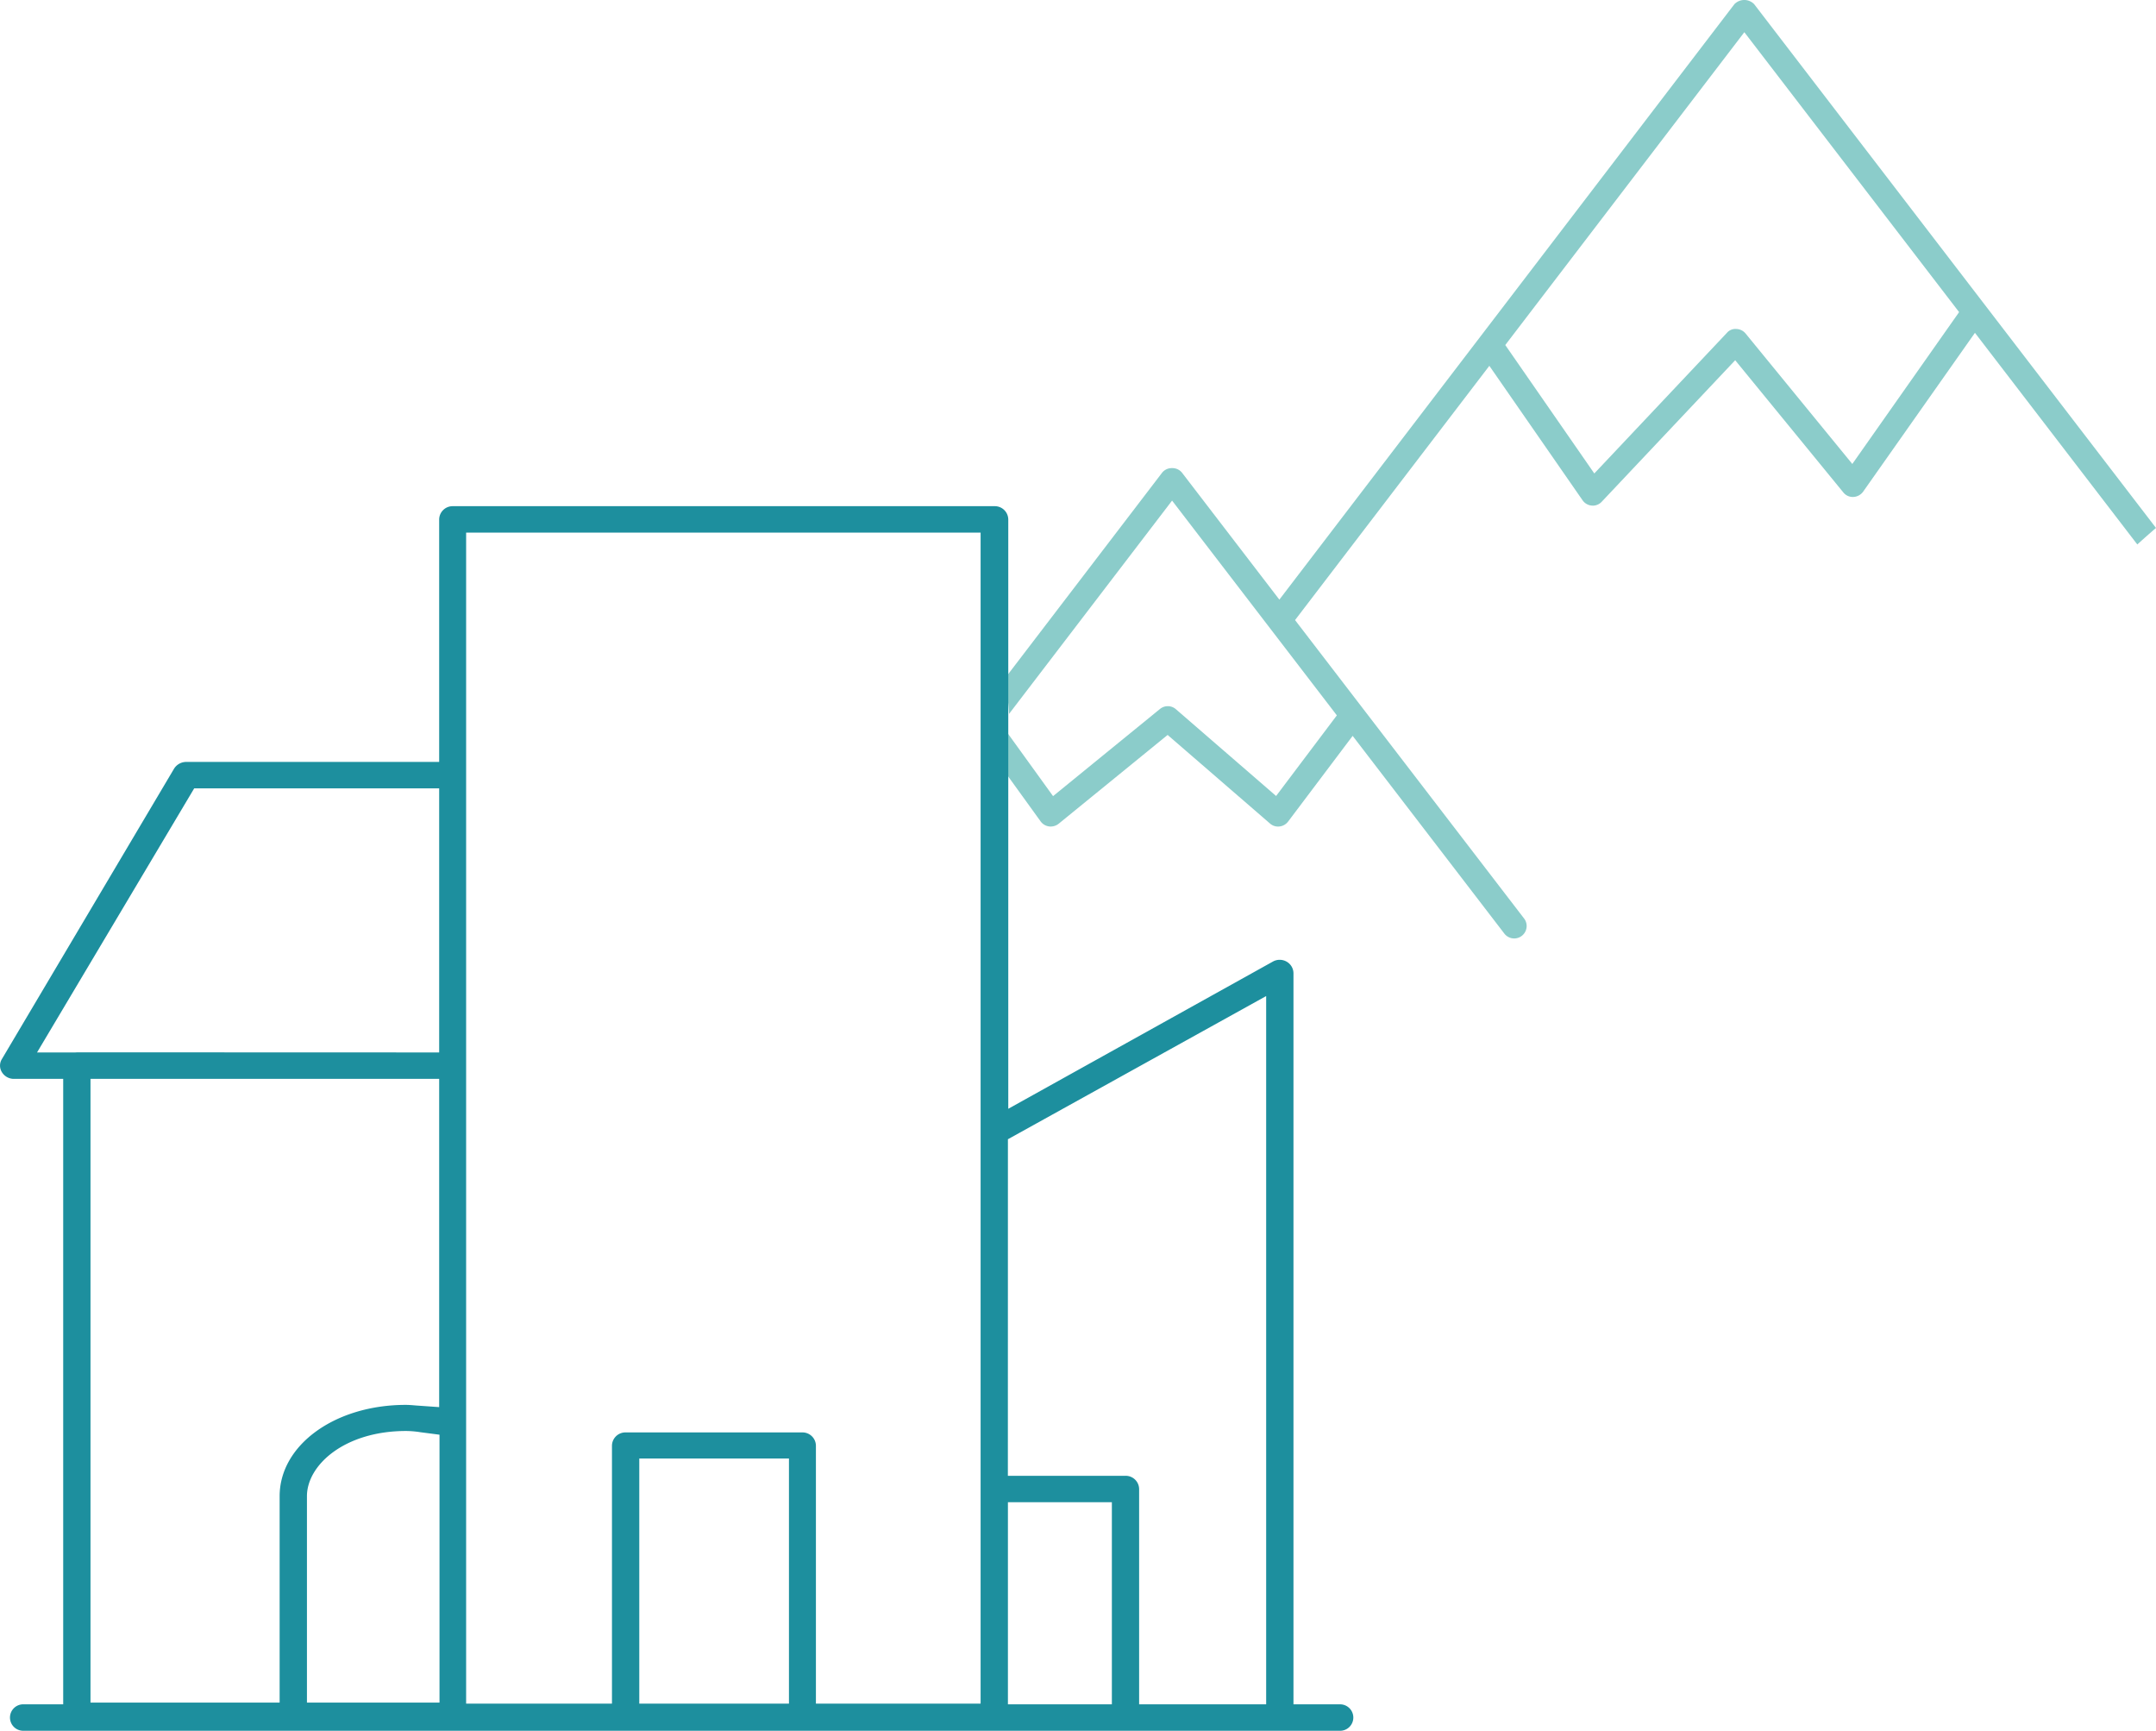 <svg xmlns="http://www.w3.org/2000/svg" width="176.509" height="141.683" viewBox="0 0 176.509 141.683">
  <g id="Group_129" data-name="Group 129" transform="translate(-60.076 -768.992)">
    <path class="child mountains" id="Path_137" data-name="Path 137" d="M221.762,796.237l13.292,17.325c.506-.457,1.013-.91,1.531-1.352l-32.9-42.879a1.128,1.128,0,0,0-1.618.005l-37.251,48.742-7.977-10.4a1.008,1.008,0,0,0-.807-.365h0a1.008,1.008,0,0,0-.809.366l-13.091,17.129a6.872,6.872,0,0,1,.552,2.627l13.349-17.464,13.489,17.581-4.973,6.6-8.2-7.1a1.01,1.01,0,0,0-1.308-.022l-8.752,7.134-3.726-5.163a18.669,18.669,0,0,1-.636,2.6l3.344,4.632a1.028,1.028,0,0,0,.7.413,1.052,1.052,0,0,0,.771-.218l8.927-7.273,8.38,7.251a.991.991,0,0,0,.759.244,1.032,1.032,0,0,0,.721-.4l5.287-7.019,12.419,16.186a1.018,1.018,0,0,0,1.816-.487,1,1,0,0,0-.2-.749L166.1,819.752l15.907-20.814,7.63,11.005a1.017,1.017,0,0,0,.764.437l.1.005a1,1,0,0,0,.707-.321l10.926-11.583,8.853,10.822a.99.99,0,0,0,.8.371,1.046,1.046,0,0,0,.822-.435Zm-10.04,10.736-8.739-10.682a1.019,1.019,0,0,0-.75-.368.911.911,0,0,0-.777.316L190.6,807.75l-7.289-10.513,19.572-25.609,17.582,22.914Z" fill="#8bccca"/>
    <path class="child building" id="Path_138" data-name="Path 138" d="M62.023,910.675H169.741a1.083,1.083,0,1,0,0-2.164h-3.77V848.647a1.106,1.106,0,0,0-.565-.936,1.143,1.143,0,0,0-1.112-.008l-21.672,12.055V811.511a1.1,1.1,0,0,0-1.118-1.082H97.147a1.1,1.1,0,0,0-1.117,1.082v19.853H75.313a1.175,1.175,0,0,0-.987.553L60.224,855.7a1.014,1.014,0,0,0,0,1.048,1.148,1.148,0,0,0,.975.562H65.25v51.2H62.023a1.083,1.083,0,1,0,0,2.164Zm80.57-48.424,21.142-11.721v57.981h-10.4V890.884a1.1,1.1,0,0,0-1.117-1.082h-9.629Zm0,29.715h8.51v16.545h-8.51Zm-17.926,16.489H112.413V888.388h12.254Zm-26.43-95.862h42.12v95.862H126.874V887.333a1.1,1.1,0,0,0-1.118-1.082H111.295a1.1,1.1,0,0,0-1.118,1.082v21.122H98.237ZM82.969,891.476V908.37H67.485V857.309H96.03V884.18l-1.918-.135c-.281-.024-.552-.048-.823-.048C87.5,884,82.969,887.282,82.969,891.476Zm13.089-5.038V908.37H85.205V891.476c0-2.569,3.1-5.342,8.113-5.342a7.841,7.841,0,0,1,1.17.1ZM63.109,855.146l12.866-21.619H96.03v21.619l-29.674-.01c.028,0-.048.01-.132.01Z" fill="#1d8f9e" fill-rule="evenodd"/>
  </g>
</svg>
